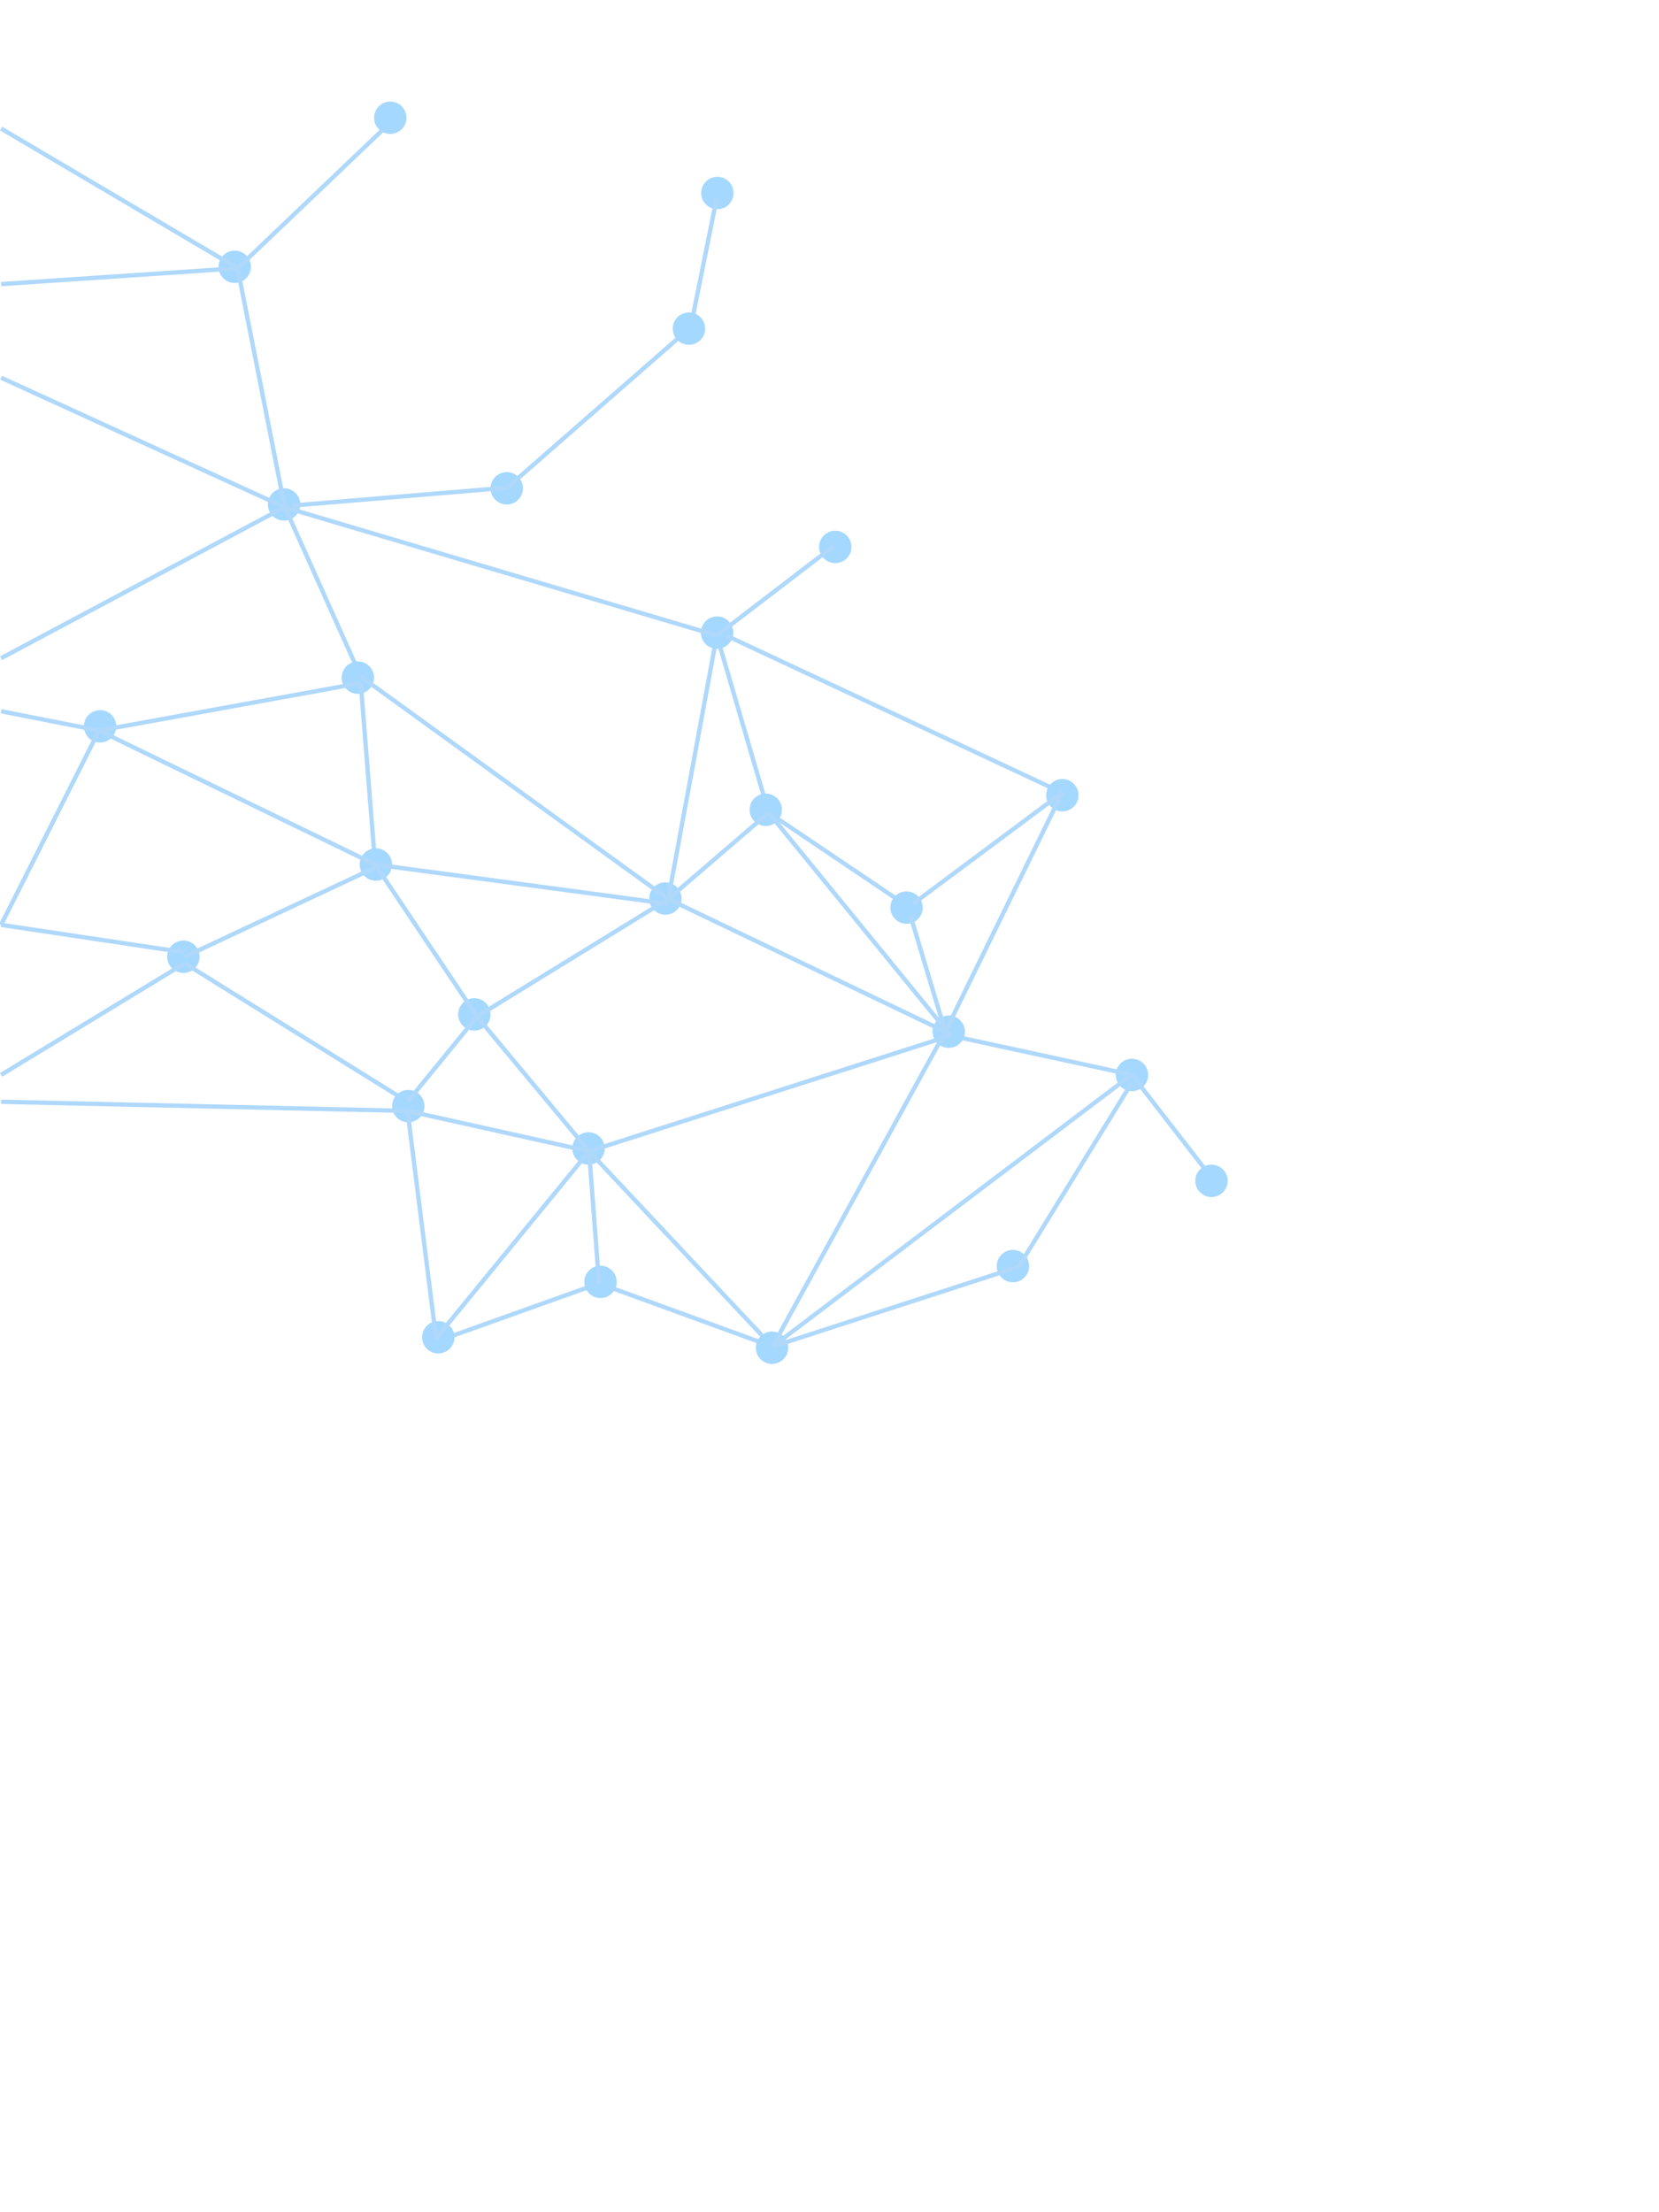 <?xml version="1.0" encoding="UTF-8"?>
<!DOCTYPE svg PUBLIC "-//W3C//DTD SVG 1.1//EN" "http://www.w3.org/Graphics/SVG/1.1/DTD/svg11.dtd">
<svg version="1.1" xmlns="http://www.w3.org/2000/svg" xmlns:xlink="http://www.w3.org/1999/xlink" x="0" y="0" width="768" height="1024" viewBox="0, 0, 768, 1024">
  <g id="Layer_1">
    <path d="M131.5,241 C127.358,241 124,237.642 124,233.5 C124,229.358 127.358,226 131.5,226 C135.642,226 139,229.358 139,233.5 C139,237.642 135.642,241 131.5,241 z" fill="#A5D8FF"/>
    <path d="M0.5,304.673 L131.833,234.674" fill-opacity="0" stroke="#AFD8FB" stroke-width="2"/>
    <path d="M131.833,234.674 L167,313.156" fill-opacity="0" stroke="#AFD8FB" stroke-width="2"/>
    <path d="M165.667,321.174 C161.525,321.174 158.167,317.816 158.167,313.674 C158.167,309.531 161.525,306.174 165.667,306.174 C169.809,306.174 173.167,309.531 173.167,313.674 C173.167,317.816 169.809,321.174 165.667,321.174 z" fill="#A5D8FF"/>
    <path d="M116.167,123.5 C116.167,127.642 112.809,131 108.667,131 C104.525,131 101.167,127.642 101.167,123.5 C101.167,119.358 104.525,116 108.667,116 C112.809,116 116.167,119.358 116.167,123.5 z" fill="#A5D8FF"/>
    <path d="M131.833,234.833 L110,124.167" fill-opacity="0" stroke="#AFD8FB" stroke-width="2"/>
    <path d="M110,124.167 L182,55.5" fill-opacity="0" stroke="#AFD8FB" stroke-width="2"/>
    <path d="M188.167,54.5 C188.167,58.642 184.809,62 180.667,62 C176.525,62 173.167,58.642 173.167,54.5 C173.167,50.358 176.525,47 180.667,47 C184.809,47 188.167,50.358 188.167,54.5 z" fill="#A5D8FF"/>
    <path d="M0.5,174.833 L131.833,234.833" fill-opacity="0" stroke="#AFD8FB" stroke-width="2"/>
    <path d="M339.588,89.333 C339.588,93.475 336.23,96.833 332.088,96.833 C327.946,96.833 324.588,93.475 324.588,89.333 C324.588,85.191 327.946,81.833 332.088,81.833 C336.23,81.833 339.588,85.191 339.588,89.333 z" fill="#A5D8FF"/>
    <path d="M355.833,376.167 L418.5,418.389" fill-opacity="0" stroke="#AFD8FB" stroke-width="2"/>
    <path d="M319.741,151.484 L331.833,91.5" fill-opacity="0" stroke="#AFD8FB" stroke-width="2"/>
    <path d="M394.167,253.167 C394.167,257.309 390.809,260.667 386.667,260.667 C382.525,260.667 379.167,257.309 379.167,253.167 C379.167,249.024 382.525,245.667 386.667,245.667 C390.809,245.667 394.167,249.024 394.167,253.167 z" fill="#A5D8FF"/>
    <path d="M331.833,294.167 L355.833,376.167" fill-opacity="0" stroke="#AFD8FB" stroke-width="2"/>
    <path d="M362,374.833 C362,378.975 358.642,382.333 354.5,382.333 C350.358,382.333 347,378.975 347,374.833 C347,370.691 350.358,367.333 354.5,367.333 C358.642,367.333 362,370.691 362,374.833 z" fill="#A5D8FF"/>
    <path d="M167,316.167 L173.667,400.167" fill-opacity="0" stroke="#AFD8FB" stroke-width="2"/>
    <path d="M174,407.667 C169.858,407.667 166.5,404.309 166.5,400.167 C166.5,396.025 169.858,392.667 174,392.667 C178.142,392.667 181.5,396.025 181.5,400.167 C181.5,404.309 178.142,407.667 174,407.667 z" fill="#A5D8FF"/>
    <path d="M0.5,131.5 L110,124.167" fill-opacity="0" stroke="#AFD8FB" stroke-width="2"/>
    <path d="M314.533,412.163 C316.605,415.75 315.375,420.337 311.788,422.408 C308.201,424.479 303.614,423.25 301.543,419.663 C299.472,416.076 300.701,411.489 304.288,409.418 C307.875,407.347 312.462,408.576 314.533,412.163 z" fill="#A5D8FF"/>
    <path d="M355.833,376.167 L309.343,416.141" fill-opacity="0" stroke="#AFD8FB" stroke-width="2"/>
    <path d="M309.343,416.141 L331.833,294.167" fill-opacity="0" stroke="#AFD8FB" stroke-width="2"/>
    <path d="M338.462,289.074 C340.533,292.661 339.304,297.248 335.716,299.319 C332.129,301.39 327.542,300.161 325.471,296.574 C323.4,292.987 324.629,288.4 328.216,286.329 C331.804,284.258 336.391,285.487 338.462,289.074 z" fill="#A5D8FF"/>
    <path d="M309.343,418.389 L173.667,400.167" fill-opacity="0" stroke="#AFD8FB" stroke-width="2"/>
    <path d="M167,313.156 L309.343,416.141" fill-opacity="0" stroke="#AFD8FB" stroke-width="2"/>
    <path d="M230.84,219.536 C234.428,217.465 239.014,218.694 241.086,222.281 C243.157,225.868 241.928,230.455 238.34,232.526 C234.753,234.597 230.166,233.368 228.095,229.781 C226.024,226.194 227.253,221.607 230.84,219.536 z" fill="#A5D8FF"/>
    <path d="M319.742,151.484 L234.818,225.726" fill-opacity="0" stroke="#AFD8FB" stroke-width="2"/>
    <path d="M234.818,225.726 L135.167,234.032" fill-opacity="0" stroke="#AFD8FB" stroke-width="2"/>
    <path d="M42.582,329.711 C46.169,327.64 50.756,328.869 52.827,332.456 C54.898,336.043 53.669,340.63 50.082,342.701 C46.495,344.772 41.908,343.543 39.837,339.956 C37.766,336.369 38.995,331.782 42.582,329.711 z" fill="#A5D8FF"/>
    <path d="M331.833,294.167 L131.833,234.833" fill-opacity="0" stroke="#AFD8FB" stroke-width="2"/>
    <path d="M315.187,145.627 C318.774,143.556 323.361,144.785 325.432,148.373 C327.503,151.96 326.274,156.547 322.687,158.618 C319.099,160.689 314.512,159.46 312.441,155.873 C310.37,152.285 311.599,147.699 315.187,145.627 z" fill="#A5D8FF"/>
    <path d="M331.833,294.167 L385.833,252.833" fill-opacity="0" stroke="#AFD8FB" stroke-width="2"/>
    <path d="M426.163,416.361 C428.234,419.948 427.005,424.535 423.418,426.606 C419.831,428.677 415.244,427.448 413.173,423.861 C411.102,420.274 412.331,415.687 415.918,413.616 C419.505,411.545 424.092,412.774 426.163,416.361 z" fill="#A5D8FF"/>
    <path d="M45.833,338.167 L167,316.167" fill-opacity="0" stroke="#AFD8FB" stroke-width="2"/>
    <path d="M0.5,329.205 L45.833,338.167" fill-opacity="0" stroke="#AFD8FB" stroke-width="2"/>
    <path d="M173.667,400.167 L45.833,338.167" fill-opacity="0" stroke="#AFD8FB" stroke-width="2"/>
    <path d="M0.5,428.112 L45.833,338.167" fill-opacity="0" stroke="#AFD8FB" stroke-width="2"/>
    <path d="M517.974,493.125 C520.43,489.789 525.125,489.076 528.461,491.531 C531.796,493.987 532.51,498.682 530.054,502.018 C527.599,505.353 522.904,506.067 519.568,503.611 C516.232,501.156 515.519,496.461 517.974,493.125 z" fill="#A5D8FF"/>
    <path d="M491.71,366.925 L336.167,294.167" fill-opacity="0" stroke="#AFD8FB" stroke-width="2"/>
    <path d="M524.071,497.538 L440.019,479.331" fill-opacity="0" stroke="#AFD8FB" stroke-width="2"/>
    <path d="M433.154,473.11 C435.609,469.774 440.304,469.061 443.64,471.517 C446.976,473.972 447.689,478.667 445.233,482.003 C442.778,485.338 438.083,486.052 434.747,483.596 C431.411,481.141 430.698,476.446 433.154,473.11 z" fill="#A5D8FF"/>
    <path d="M523.942,497.443 L562.167,546.833" fill-opacity="0" stroke="#AFD8FB" stroke-width="2"/>
    <path d="M277.327,594.047 L206.173,619.482" fill-opacity="0" stroke="#AFD8FB" stroke-width="2"/>
    <path d="M80.457,448.888 C77.121,446.433 76.408,441.738 78.863,438.402 C81.319,435.066 86.014,434.353 89.35,436.808 C92.685,439.264 93.399,443.959 90.943,447.295 C88.488,450.63 83.793,451.344 80.457,448.888 z" fill="#A5D8FF"/>
    <path d="M357.592,623.332 L277.327,594.047" fill-opacity="0" stroke="#AFD8FB" stroke-width="2"/>
    <path d="M273.546,599.41 C270.21,596.954 269.497,592.259 271.952,588.923 C274.408,585.588 279.103,584.874 282.439,587.33 C285.774,589.785 286.488,594.48 284.032,597.816 C281.577,601.152 276.882,601.865 273.546,599.41 z" fill="#A5D8FF"/>
    <path d="M437.594,477.546 L421.5,423.914" fill-opacity="0" stroke="#AFD8FB" stroke-width="2"/>
    <path d="M213.549,465.099 C216.004,461.763 220.699,461.05 224.035,463.506 C227.371,465.961 228.084,470.656 225.629,473.992 C223.173,477.328 218.478,478.041 215.142,475.585 C211.807,473.13 211.093,468.435 213.549,465.099 z" fill="#A5D8FF"/>
    <path d="M271.624,539.053 C267.507,538.595 264.542,534.885 265.001,530.769 C265.459,526.652 269.168,523.687 273.285,524.146 C277.402,524.604 280.367,528.313 279.908,532.43 C279.45,536.547 275.74,539.512 271.624,539.053 z" fill="#A5D8FF"/>
    <path d="M277.327,594.047 L272.697,532.909" fill-opacity="0" stroke="#AFD8FB" stroke-width="2"/>
    <path d="M272.697,532.909 L357.592,623.332" fill-opacity="0" stroke="#AFD8FB" stroke-width="2"/>
    <path d="M356.564,631.295 C352.448,630.836 349.482,627.127 349.941,623.011 C350.4,618.894 354.109,615.929 358.226,616.388 C362.342,616.846 365.308,620.555 364.849,624.672 C364.39,628.789 360.681,631.754 356.564,631.295 z" fill="#A5D8FF"/>
    <path d="M220.833,470.556 L173.667,400.167" fill-opacity="0" stroke="#AFD8FB" stroke-width="2"/>
    <path d="M440.019,479.331 L272.696,532.909" fill-opacity="0" stroke="#AFD8FB" stroke-width="2"/>
    <path d="M476.367,586.877 C475.908,590.993 472.199,593.959 468.083,593.5 C463.966,593.041 461.001,589.332 461.459,585.215 C461.918,581.099 465.627,578.133 469.744,578.592 C473.86,579.051 476.826,582.76 476.367,586.877 z" fill="#A5D8FF"/>
    <path d="M173.667,401.569 L85.5,442.902" fill-opacity="0" stroke="#AFD8FB" stroke-width="2"/>
    <path d="M85.5,445.884 L188.667,509.995" fill-opacity="0" stroke="#AFD8FB" stroke-width="2"/>
    <path d="M471.554,586.369 L523.942,501.194" fill-opacity="0" stroke="#AFD8FB" stroke-width="2"/>
    <path d="M499.248,368.926 C498.789,373.043 495.08,376.008 490.963,375.55 C486.847,375.091 483.881,371.382 484.34,367.265 C484.799,363.148 488.508,360.183 492.625,360.642 C496.741,361.101 499.707,364.81 499.248,368.926 z" fill="#A5D8FF"/>
    <path d="M357.592,623.332 L523.942,497.443" fill-opacity="0" stroke="#AFD8FB" stroke-width="2"/>
    <path d="M85.5,440.833 L0.5,428.112" fill-opacity="0" stroke="#AFD8FB" stroke-width="2"/>
    <path d="M202.064,626.462 C197.948,626.003 194.982,622.294 195.441,618.178 C195.9,614.061 199.609,611.096 203.726,611.554 C207.842,612.013 210.808,615.722 210.349,619.839 C209.89,623.956 206.181,626.921 202.064,626.462 z" fill="#A5D8FF"/>
    <path d="M491.71,366.925 L437.594,477.546" fill-opacity="0" stroke="#AFD8FB" stroke-width="2"/>
    <path d="M491.71,366.925 L422.647,418.389" fill-opacity="0" stroke="#AFD8FB" stroke-width="2"/>
    <path d="M220.833,470.556 L309.343,416.141" fill-opacity="0" stroke="#AFD8FB" stroke-width="2"/>
    <path d="M0.5,59.5 L110,124.167" fill-opacity="0" stroke="#AFD8FB" stroke-width="2"/>
    <path d="M568.286,547.431 C567.828,551.548 564.119,554.513 560.002,554.055 C555.885,553.596 552.92,549.887 553.379,545.77 C553.838,541.653 557.547,538.688 561.663,539.147 C565.78,539.606 568.745,543.315 568.286,547.431 z" fill="#A5D8FF"/>
    <path d="M440.019,479.331 L355.833,376.167" fill-opacity="0" stroke="#AFD8FB" stroke-width="2"/>
    <path d="M437.594,477.546 L309.343,416.141" fill-opacity="0" stroke="#AFD8FB" stroke-width="2"/>
    <path d="M471.554,586.369 L357.592,623.332" fill-opacity="0" stroke="#AFD8FB" stroke-width="2"/>
    <path d="M357.592,623.332 L437.594,477.546" fill-opacity="0" stroke="#AFD8FB" stroke-width="2"/>
    <path d="M201.876,619.483 L272.696,532.909" fill-opacity="0" stroke="#AFD8FB" stroke-width="2"/>
    <path d="M182.961,507.554 C185.416,504.218 190.111,503.504 193.447,505.96 C196.783,508.416 197.496,513.111 195.04,516.446 C192.585,519.782 187.89,520.496 184.554,518.04 C181.218,515.584 180.505,510.889 182.961,507.554 z" fill="#A5D8FF"/>
    <path d="M188.667,509.995 L220.833,470.556" fill-opacity="0" stroke="#AFD8FB" stroke-width="2"/>
    <path d="M272.696,532.909 L220.833,470.556" fill-opacity="0" stroke="#AFD8FB" stroke-width="2"/>
    <path d="M0.5,497.538 L85.5,445.884" fill-opacity="0" stroke="#AFD8FB" stroke-width="2"/>
    <path d="M188.667,514.222 L0.5,509.995" fill-opacity="0" stroke="#AFD8FB" stroke-width="2"/>
    <path d="M201.876,619.483 L188.667,514.222" fill-opacity="0" stroke="#AFD8FB" stroke-width="2"/>
    <path d="M272.696,532.909 L188.667,514.222" fill-opacity="0" stroke="#AFD8FB" stroke-width="2"/>
  </g>
</svg>
